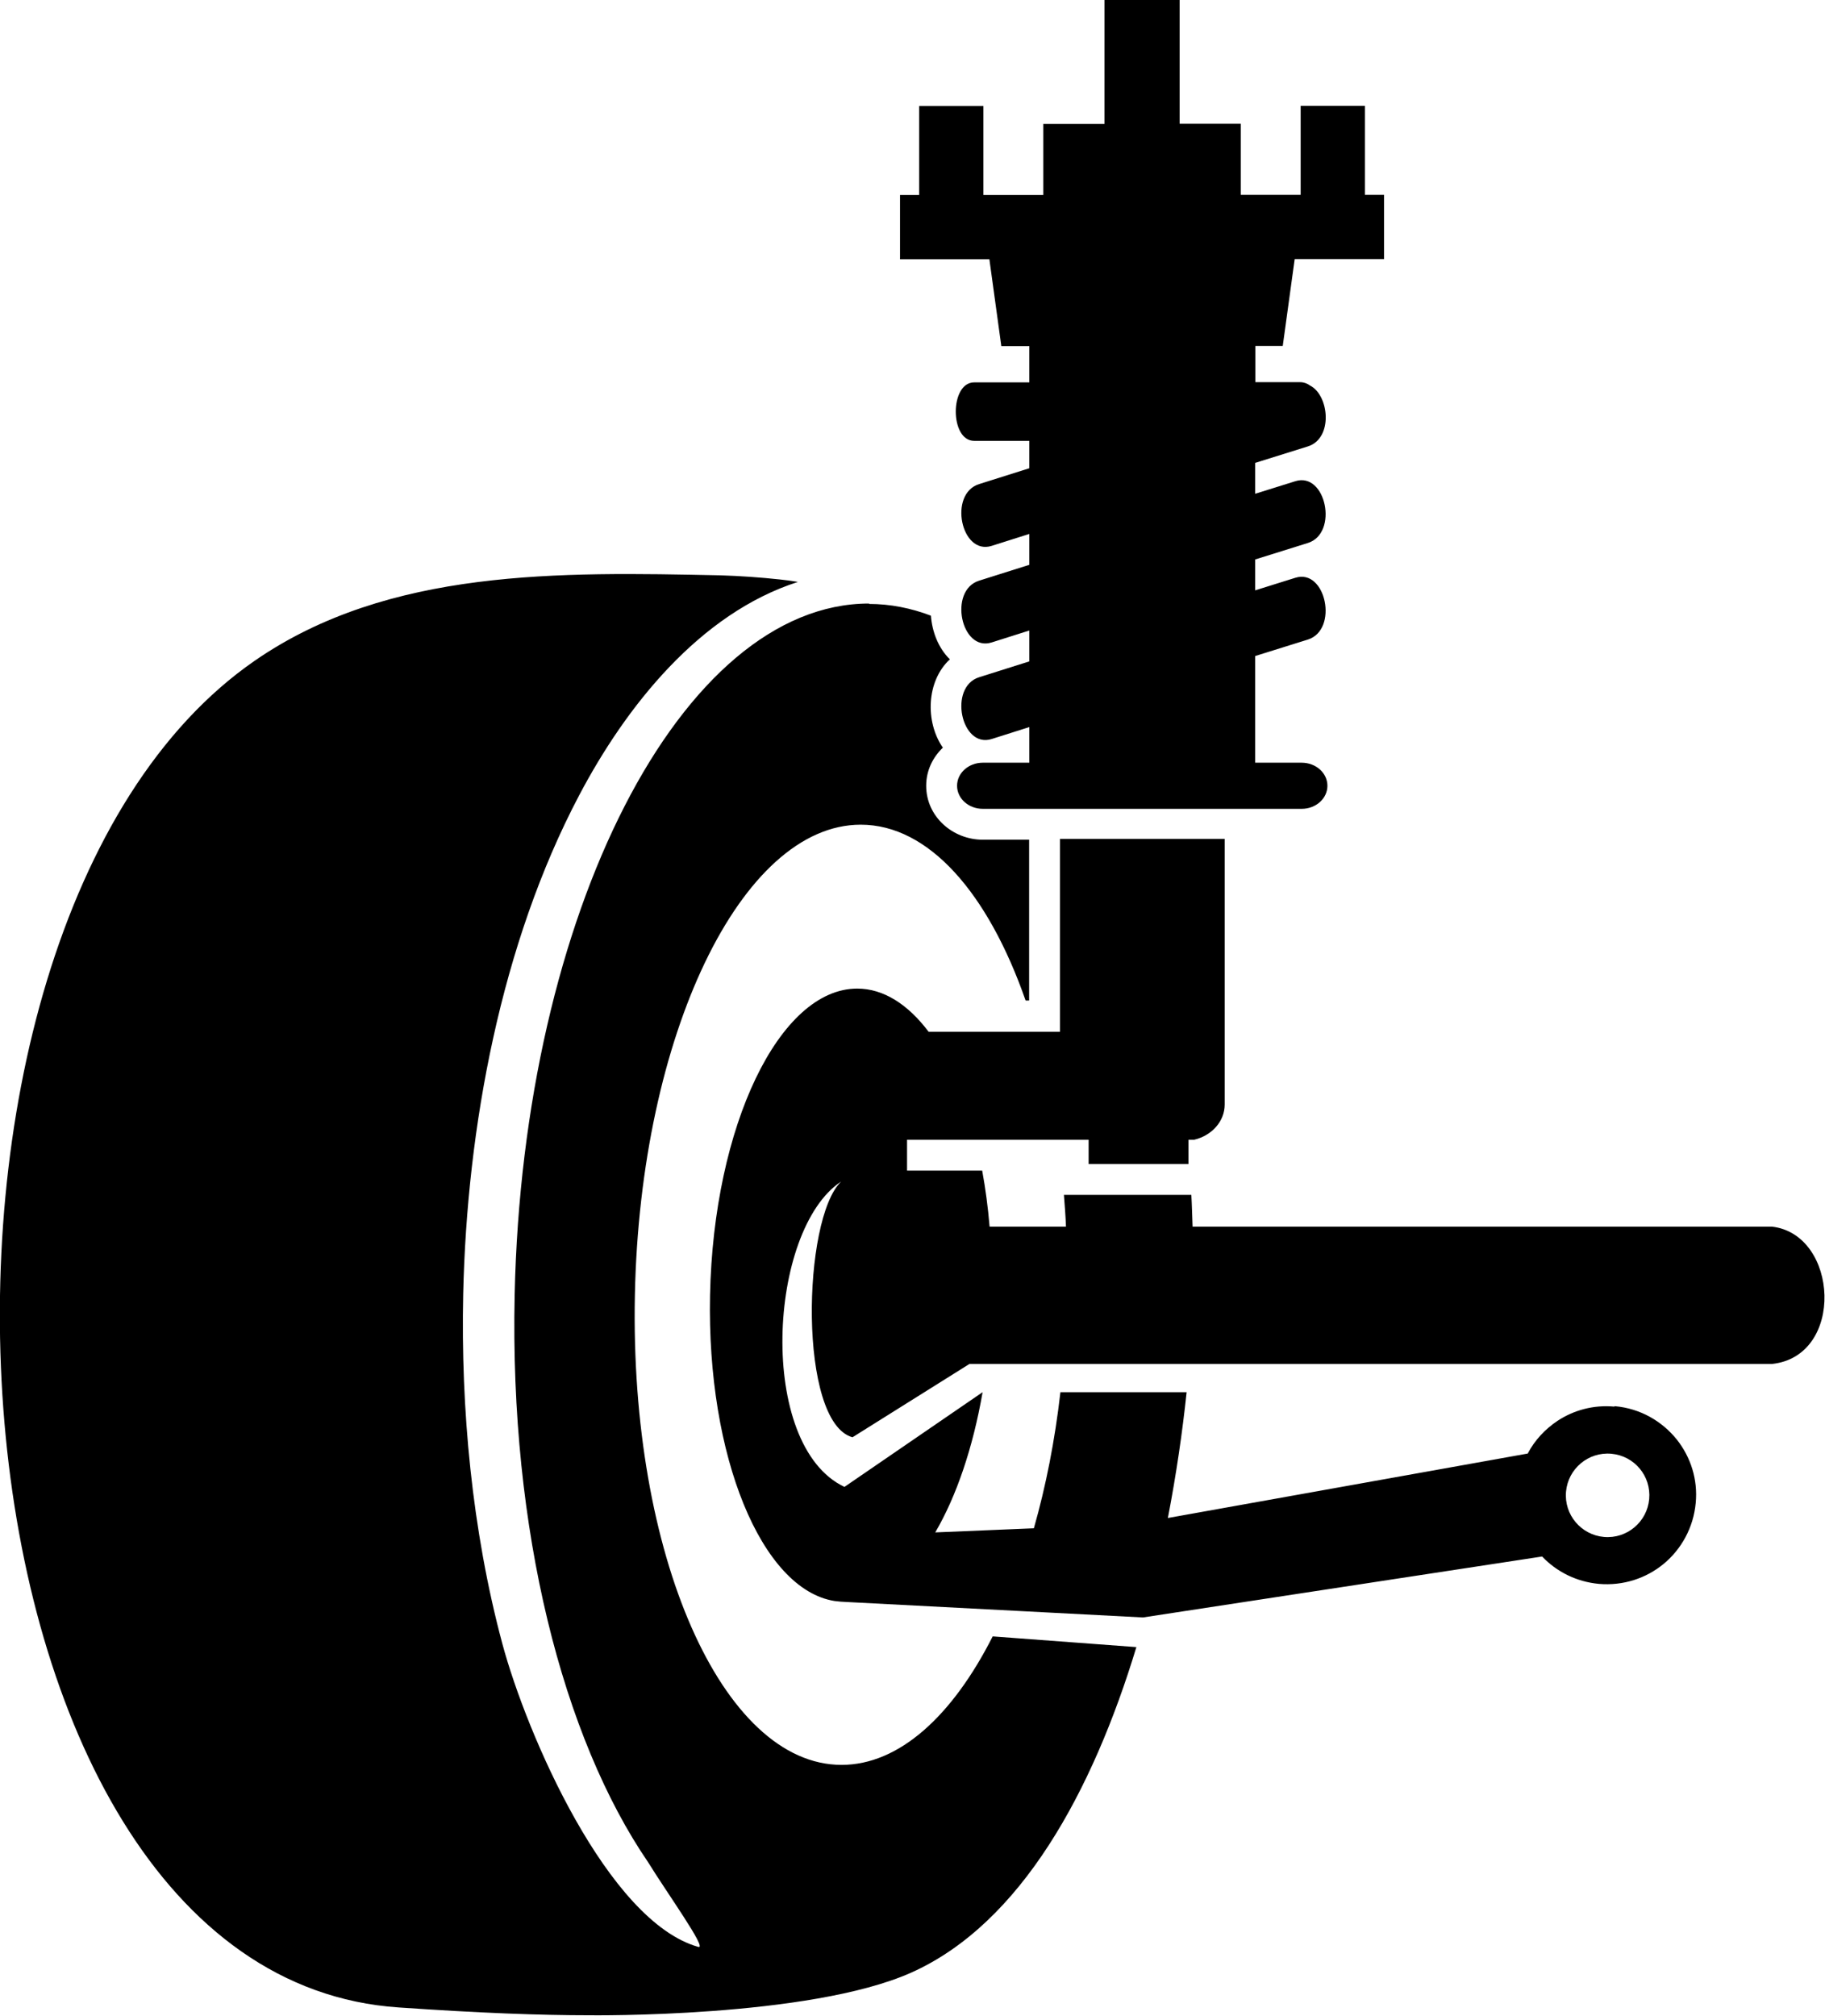 <?xml version="1.0" encoding="UTF-8"?>
<svg id="Layer_2" data-name="Layer 2" xmlns="http://www.w3.org/2000/svg" viewBox="0 0 88.65 97.89">
  <defs>
    <style>
      .cls-1 {
        fill-rule: evenodd;
      }
    </style>
  </defs>
  <g id="Layer_1-2" data-name="Layer 1">
    <path class="cls-1" d="M60.98,16.8v1.76h2.17c.18,0,.35.06.48.16.94.47,1.14,2.57-.1,2.96l-2.56.8v1.5l1.95-.61c1.49-.47,2.11,2.53.61,3l-2.56.8v1.5l1.95-.61c1.49-.47,2.11,2.53.61,3l-2.56.8v5.18h2.26c.69,0,1.25.5,1.25,1.12s-.56,1.12-1.25,1.12h-15.49c-.69,0-1.25-.5-1.25-1.12s.56-1.12,1.25-1.12h2.26v-1.73l-1.83.58c-1.49.47-2.11-2.53-.61-3l2.44-.77v-1.5l-1.83.58c-1.49.47-2.11-2.53-.61-3l2.44-.77v-1.5l-1.83.58c-1.49.47-2.11-2.53-.61-3l2.44-.77v-1.33h-2.68c-1.19,0-1.19-2.84,0-2.84h2.68v-1.76h-1.36l-.58-4.22h-4.34v-3.12h.93v-4.32h3.12v4.32h2.91v-3.45h2.97V0h3.65v6.01h2.97v3.45h2.91v-4.32h3.12v4.32h.93v3.12h-4.34l-.58,4.22h-1.36ZM78.27,70.6c1.12.1,1.94,1.08,1.84,2.2-.1,1.11-1.08,1.94-2.2,1.84-1.11-.1-1.94-1.08-1.84-2.2.1-1.11,1.08-1.94,2.2-1.84h0ZM78.44,68.29c1.24.11,2.3.73,3.02,1.63.66.84,1.02,1.92.91,3.07-.11,1.2-.7,2.25-1.56,2.96-.85.7-1.96,1.07-3.14.97-1.09-.1-2.06-.59-2.76-1.33l-19.39,2.96-14.39-.75c-.22-.01-.38-.02-.6-.05-3.53-.57-6.2-7-6.04-14.85.17-8.23,3.37-14.89,7.15-14.89,1.28,0,2.47.77,3.47,2.1h6.38v-9.37h8v12.9c0,.82-.63,1.51-1.48,1.71h-.28v1.18h-4.85v-1.18h-8.82v1.5h3.65c.16.87.28,1.77.36,2.72h3.71c-.02-.52-.06-1.03-.1-1.54h6.19c.03.51.04,1.02.06,1.54h28.14c3.25.37,3.56,6.3,0,6.67h-38.98l-5.68,3.56c-2.64-.73-2.44-10.61-.55-12.42-3.56,2.34-4.1,12.82.16,14.83l6.71-4.6c-.47,2.7-1.27,5.05-2.3,6.81l4.79-.2c.58-2.03,1.02-4.25,1.29-6.61h6.13c-.2,1.91-.5,3.98-.91,6.11l17.48-3.13c.34-.65.85-1.19,1.45-1.59.79-.52,1.75-.78,2.75-.69h0ZM42.21,29.33c1.03,0,2.04.2,3.01.57.06.8.37,1.58.92,2.12-1.14,1.05-1.21,3.03-.34,4.29-.49.47-.81,1.11-.81,1.85,0,1.5,1.29,2.62,2.75,2.62h2.25v7.81h-.17c-1.82-5.21-4.7-8.54-8.01-8.54-5.8,0-10.71,10.22-10.97,22.83-.26,12.61,4.24,22.83,10.04,22.83,2.79,0,5.38-2.37,7.34-6.24l6.98.52c-2.11,6.96-5.59,13.42-10.94,15.81-4.96,2.21-15.63,2.07-15.63,2.07-2.42,0-5.34-.11-9.26-.38-22.87-1.54-25.87-52.35-7-65.4,6.51-4.5,14.84-4.31,22.61-4.15.99.03,1.96.1,2.89.2.3.03.59.07.89.12-4.77,1.53-8.35,6.04-10.63,10.37-3.8,7.21-5.45,16.13-5.63,24.22-.12,5.53.42,11.45,1.9,16.97,1.19,4.43,5.13,13.49,9.52,14.73.47.14-1.54-2.65-2.43-4.1-4.15-6.06-6.74-16.15-6.49-27.58.4-18.53,8.11-33.56,17.22-33.56h0Z"/>
  </g>
</svg>